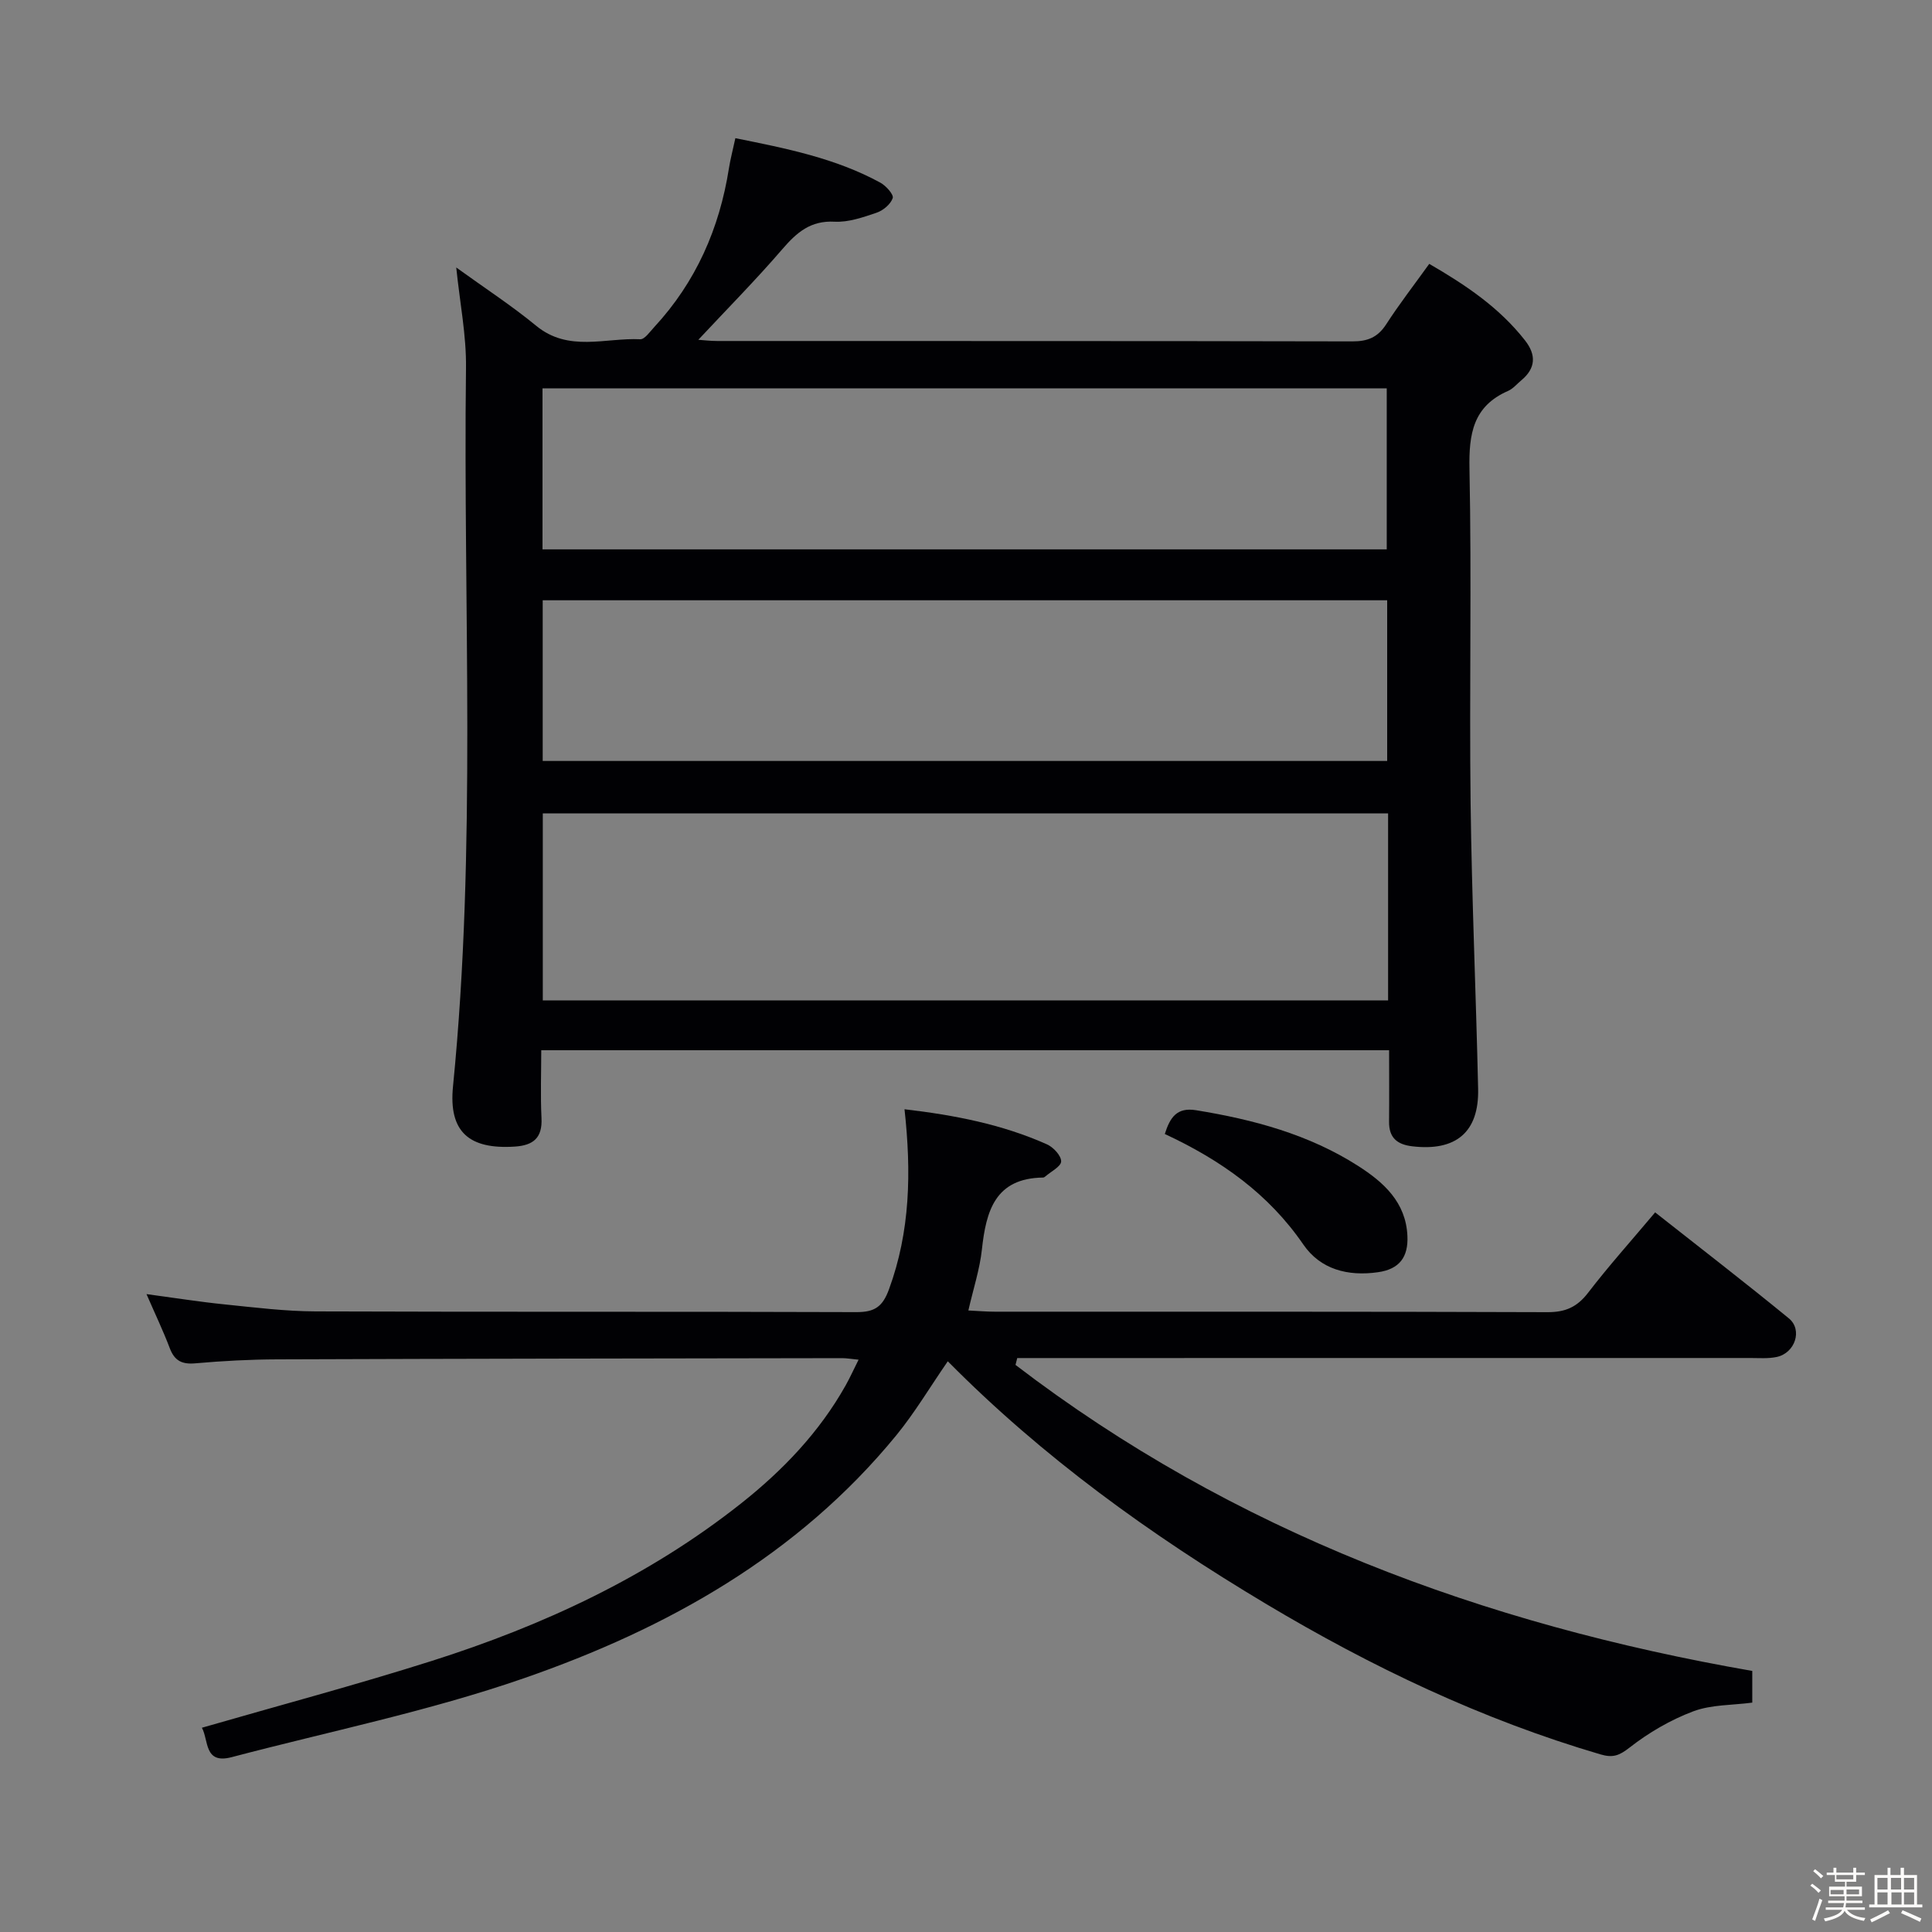 <svg enable-background="new 0 0 400 400" viewBox="0 0 400 400" xmlns="http://www.w3.org/2000/svg"><rect x="0" y="0" width="400" height="400" fill="#808080" stroke="none"/><path d="m374.8 390.4.4-.4c.7.5 1.3 1 1.8 1.4l-.5.5c-.5-.6-1.1-1.1-1.7-1.5zm1 7.3-.6-.3c.5-1.4 1.1-2.8 1.5-4.3.2.1.4.2.6.3-.5 1.3-1 2.8-1.5 4.3zm-.4-10.3.4-.4c.4.3 1 .8 1.7 1.4l-.5.5c-.4-.5-1-1-1.6-1.5zm2.5.3h1.7v-1h.6v1h3.5v-1h.6v1h1.8v.5h-1.8v1.4h-2v1h3.2v2h-3.2v.9h3.3v.5h-3.4c0 .3-.1.6-.1.9h4v.5h-3.7c.7.9 1.9 1.5 3.8 1.7-.1.2-.2.4-.3.6-2.1-.4-3.5-1.1-4-2.1-.4 1-1.8 1.7-4 2.2-.1-.2-.2-.4-.3-.6 2.1-.4 3.4-1 3.8-1.8h-3.4v-.5h3.6c.1-.3.1-.6.2-.9h-3.3v-.5h3.4c0-.3 0-.6 0-.9h-3.2v-2h3.3v-1h-2.1v-1.4h-1.7v-.5zm1.1 3.5v1h2.7c0-.3 0-.4 0-.4 0-.1 0-.2 0-.2 0-.1 0-.2 0-.3h-2.7zm1.2-3v.9h3.5v-.9zm4.7 3h-2.6v.6.4h2.6z" fill="#fcfbfa"/><path d="m393.6 386.7h.6v1.5h2.7v6.1h1.1v.6h-11v-.6h1.1v-6.1h2.7v-1.5h.6v1.5h2.1v-1.5zm-2.7 8.8.4.6c-1.2.6-2.5 1.3-3.8 1.9-.1-.2-.2-.4-.3-.6 1.2-.6 2.5-1.2 3.7-1.9zm-2.2-6.7v2.4h2.1v-2.4zm0 3v2.5h2.1v-2.5zm2.8-3v2.4h2.1v-2.4zm.1 3v2.5h2.1v-2.5h-2.2zm5.9 6.1c-1.4-.7-2.7-1.3-3.9-1.8l.3-.6c1.5.6 2.7 1.2 3.9 1.7zm-1.2-9.1h-2.1v2.4h2.1zm-2.1 3v2.5h2.1v-2.5z" fill="#fcfbfa"/><g fill="#010104"><path d="m94.46 55.38c5.85 4.23 11.43 7.86 16.54 12.06 6.71 5.53 14.32 2.45 21.55 2.8.93.04 2.02-1.58 2.92-2.54 8.62-9.32 13.49-20.41 15.45-32.87.31-1.94.82-3.84 1.33-6.22 10.52 2.11 20.73 4.14 30.02 9.21 1.17.64 2.8 2.47 2.56 3.19-.43 1.27-1.98 2.57-3.34 3.03-2.8.95-5.82 2.01-8.69 1.86-4.98-.27-7.84 2.22-10.82 5.68-5.52 6.41-11.48 12.43-17.4 18.77.94.06 2.44.25 3.94.25 43.82.02 87.64-.02 131.47.08 3.18.01 5.26-.84 7.01-3.54 2.69-4.17 5.75-8.11 8.91-12.51 7.58 4.39 14.52 9.06 19.83 15.85 2.35 3 2.23 5.77-.78 8.27-.9.74-1.69 1.73-2.72 2.18-7.26 3.17-8.15 8.9-8 16.17.46 22.98-.04 45.99.23 68.98.24 19.79 1.12 39.57 1.56 59.36.2 8.99-4.62 12.96-13.64 11.89-3.18-.38-4.84-1.81-4.8-5.12.05-4.8.01-9.61.01-14.77-58.54 0-116.6 0-175.54 0 0 4.55-.18 9.31.05 14.04.21 4.12-1.7 5.66-5.54 5.91-9.48.61-13.72-3.07-12.78-12.47 4.92-49.51 2.08-99.16 2.69-148.75.09-6.72-1.27-13.46-2.02-20.79zm192.93 113.03c-58.68 0-116.9 0-175.01 0v38.71h175.01c0-13.11 0-25.74 0-38.71zm-.28-54.67c0-11.39 0-22.41 0-33.34-58.53 0-116.59 0-174.79 0v33.34zm-174.75 43.81h174.84c0-11.22 0-22.25 0-33.27-58.49 0-116.58 0-174.84 0z"/><path d="m41.8 357.71c16-4.62 31.87-8.85 47.52-13.81 23.11-7.33 44.92-17.45 64.07-32.6 8.66-6.85 16.25-14.77 21.71-24.5.87-1.55 1.6-3.18 2.66-5.29-1.56-.15-2.48-.32-3.4-.32-38.99.06-77.97.11-116.96.25-5.65.02-11.31.32-16.93.82-2.78.25-4.32-.5-5.32-3.13-1.34-3.55-2.99-6.98-4.82-11.2 5.88.79 11.01 1.61 16.17 2.13 6.27.64 12.57 1.43 18.86 1.45 37.32.14 74.64.01 111.96.15 3.76.01 5.41-1.1 6.73-4.71 4.41-12 4.65-24.27 3.22-37.29 10.35 1.21 20.2 3.12 29.48 7.26 1.33.59 2.96 2.34 2.95 3.53-.01 1.06-2.11 2.1-3.3 3.14-.12.11-.29.21-.44.21-9.94.13-11.8 6.92-12.67 14.91-.44 4.06-1.75 8.03-2.8 12.61 1.95.09 3.7.25 5.46.25 38.15.01 76.31-.04 114.46.1 3.73.01 6.13-1.08 8.39-4.02 4.25-5.54 8.93-10.75 13.88-16.64 9.3 7.34 18.6 14.5 27.68 21.94 2.91 2.38 1.28 7.21-2.53 8-1.77.37-3.65.21-5.48.21-48.82.01-97.64.01-146.45.01-1.76 0-3.53 0-5.29 0-.12.47-.24.94-.36 1.42 45.11 34.52 96.75 53.65 152.54 63.36v6.56c-4.16.55-8.5.4-12.24 1.81-4.69 1.77-9.22 4.41-13.17 7.5-2.14 1.67-3.45 2.16-6.01 1.41-24.57-7.22-47.38-18.09-69.35-31.22-23.82-14.24-46.11-30.28-65.79-50.17-3.69 5.34-6.81 10.61-10.65 15.31-20.37 24.89-47.46 40.03-77.13 50.32-19.69 6.83-40.31 11.01-60.52 16.34-5.72 1.49-4.7-3.51-6.13-6.1z"/><path d="m241.16 234.78c1.09-3.45 2.5-5.57 6.48-4.92 11.88 1.93 23.37 5.01 33.59 11.56 5.23 3.36 9.85 7.47 10.16 14.47.2 4.37-1.64 6.88-6.1 7.51-6.25.89-11.91-.58-15.46-5.75-7.21-10.5-17.06-17.46-28.67-22.87z"/></g></svg>